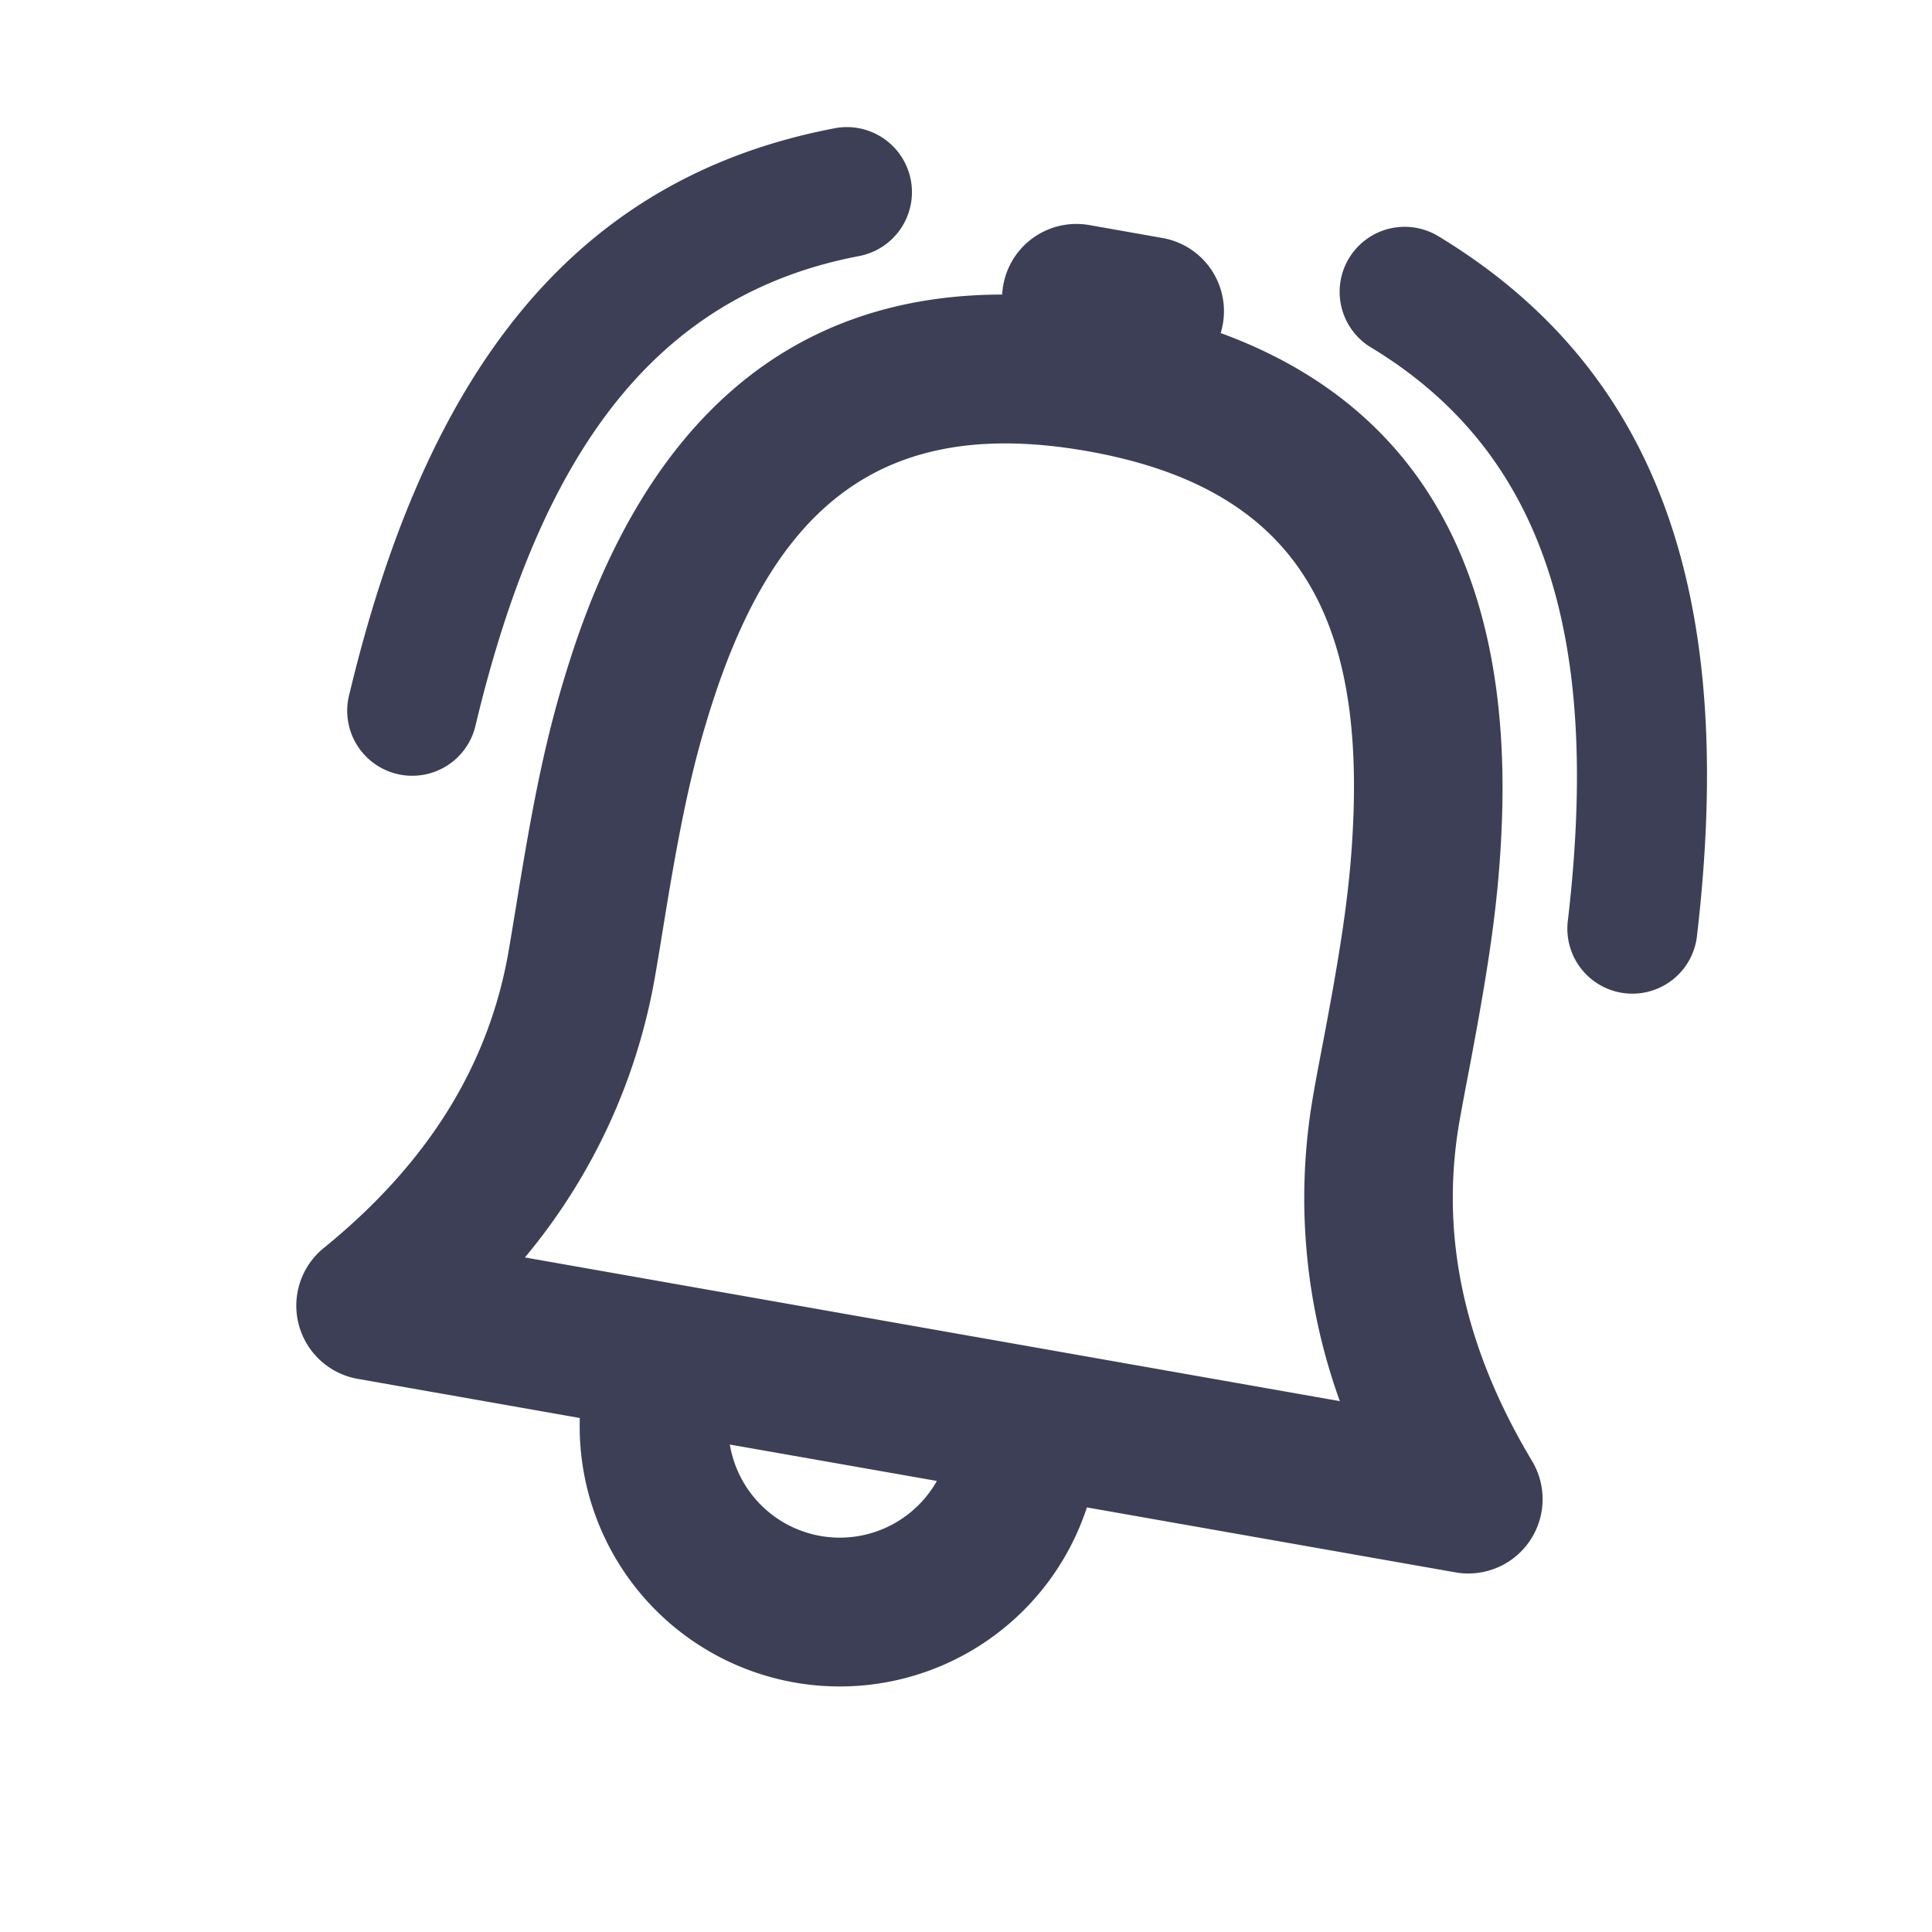 <svg width="26" height="26" viewBox="0 2 26 26" xmlns="http://www.w3.org/2000/svg" aria-hidden="true"><path d="M16.427 6.482c2.792 1.021 3.909 3.378 3.784 6.596-.04 1.022-.165 1.866-.445 3.341a49.16 49.16 0 0 0-.123.659c-.268 1.522.048 3.037.975 4.584a1 1 0 0 1-1.032 1.498l-4.959-.874a3.5 3.5 0 0 1-6.824-1.203l-2.989-.527a1 1 0 0 1-.457-1.761c1.4-1.137 2.215-2.453 2.484-3.975.028-.161.045-.266.11-.66.24-1.483.412-2.319.724-3.293.983-3.066 2.84-4.899 5.812-4.903a1 1 0 0 1 1.173-.935l.985.174a1 1 0 0 1 .782 1.28zM9.822 21.44a1.5 1.5 0 0 0 2.786.49l-2.786-.49zm7.852-4.709c.03-.174.05-.281.127-.684.263-1.382.377-2.153.412-3.046.11-2.824-.851-4.448-3.582-4.93-2.73-.48-4.189.717-5.051 3.408-.273.851-.43 1.614-.655 3.002-.066.406-.084.514-.115.688a8.031 8.031 0 0 1-1.746 3.753l10.967 1.934a8.031 8.031 0 0 1-.357-4.125zm.776-10.055a.875.875 0 1 1 .907-1.497c3.116 1.887 3.984 5.077 3.482 9.4a.875.875 0 1 1-1.738-.201c.432-3.718-.259-6.254-2.65-7.702zM6.404 11.744a.875.875 0 1 1-1.701-.408c1.014-4.23 2.938-6.924 6.53-7.61a.875.875 0 1 1 .328 1.72c-2.758.526-4.285 2.664-5.157 6.298z" fill="#3D3F56"/></svg>